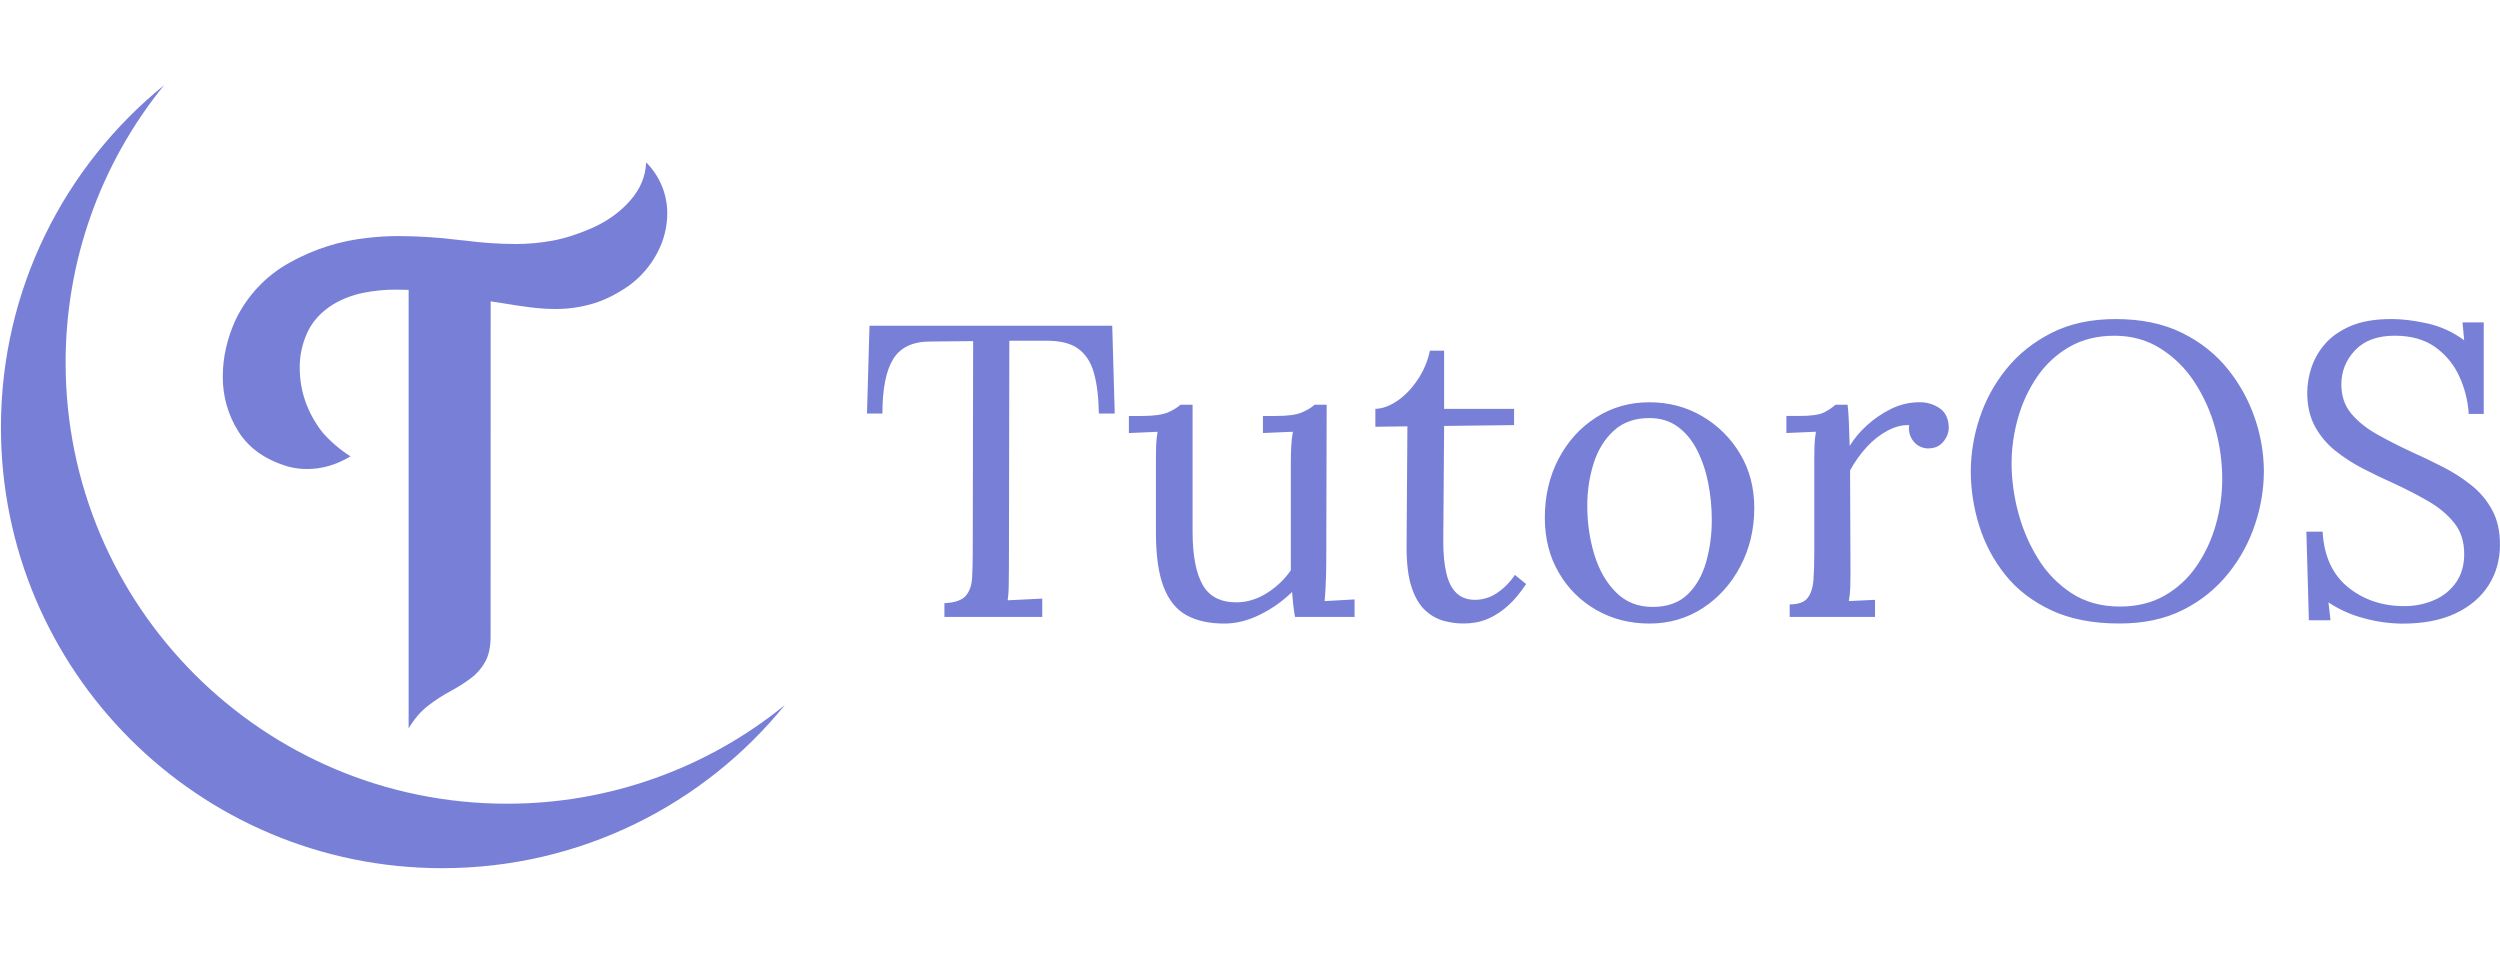 <?xml version="1.0" encoding="utf-8"?>
<!-- Generator: Adobe Illustrator 24.3.0, SVG Export Plug-In . SVG Version: 6.00 Build 0)  -->
<svg version="1.1" id="Layer_1" xmlns="http://www.w3.org/2000/svg" xmlns:xlink="http://www.w3.org/1999/xlink" x="0px" y="0px"
	 viewBox="0 0 7995.2 3047.8" style="enable-background:new 0 0 7995.2 3047.8;" xml:space="preserve">
<style type="text/css">
	.st0{fill-rule:evenodd;clip-rule:evenodd;fill:#777FD7;}
</style>
<path id="T_copy_2" class="st0" d="M524.9,272.4c-204.3,250.8-315.6,564.6-315,888.1c0,778.3,631.5,1409.8,1411.1,1409.8
	c323.8,0.5,637.9-111,888.9-315.4c-258.4,318.2-653.4,521.6-1095.9,521.6C634.8,2776.5,3,2145.6,3,1366.7
	C3,924.9,206.6,530.6,524.9,272.4z M3565,1322.4l-8-280.7h-776.3l-8,280.7h49.3c0-78.9,11.5-137,34.6-174.3s62.6-55.9,118.5-55.9
	l137.1-1.3l-1.3,674.5c0,30.2-0.7,57.4-2,81.8c-1.3,24.4-8,43.7-20,57.9c-12,14.2-34.8,22.2-68.6,23.9v43.9h312.9v-58.5
	c-18.6,0.9-37.1,1.8-55.3,2.7c-18.2,0.9-36.6,1.8-55.3,2.7c2-14.3,3.1-28.8,3.3-43.2c0.4-17.3,0.6-37.9,0.7-61.9l1.3-725h113.2
	c46.2-0.9,81.5,7.3,105.9,24.6c24.4,17.3,41.5,43.2,51.3,77.8c9.8,34.6,15.1,78,16,130.4L3565,1322.4L3565,1322.4z M4032.3,1964.3
	c36.8-18.3,70.5-42.4,99.9-71.2c0.9,11.5,2,24,3.3,37.2c1.3,13.3,3.3,27.5,6,42.6H4332v-55.9c-16,0.9-31.9,1.8-47.9,2.7
	c-16,0.9-32,1.8-47.9,2.7c1.8-17.7,3.1-39.5,4-65.2c0.9-25.7,1.3-45.7,1.3-59.9l1.3-502.9h-38.6c-9.8,8.9-23.3,17.1-40.6,24.6
	c-17.3,7.5-45,11.3-83.2,11.3H4039v54.5c16-0.9,31.9-1.5,47.9-2c16-0.5,32-1.1,47.9-2c-2.7,15.2-4.5,30.5-5.3,45.9
	c-0.9,15.5-1.3,33.9-1.3,55.2v341.9c-19.6,28.4-44.7,52.6-73.9,71.2c-30.6,20-62.8,30.4-96.5,31.3c-52.4,0.9-89.5-17.5-111.2-55.2
	c-21.7-37.7-32.6-94.7-32.6-170.9v-405.8h-38.6c-9.8,8.9-23.3,17.1-40.6,24.6c-17.3,7.5-45.1,11.3-83.2,11.3h-41.3v54.6
	c15.1-0.9,30.4-1.5,45.9-2c15.5-0.5,30.9-1.1,45.9-2c-2.6,14.5-4.2,29.2-4.7,43.9c-0.5,14.2-0.6,28.4-0.6,42.6v236.8
	c0,72.7,8.2,130.4,24.6,172.9s40.8,72.7,73.3,90.5c32.4,17.7,72.6,26.6,120.5,26.6C3954.2,1994.2,3993.3,1984.2,4032.3,1964.3
	L4032.3,1964.3z M4718.1,1990.9c17.1-2.9,33.7-8.3,49.3-16c20.1-10,38.7-22.8,55.3-37.9c19.1-16.8,38.4-39.9,57.9-69.2l-35.9-29.3
	c-15.2,23.2-34.9,43.1-57.9,58.5c-20.7,13.9-45,21.3-69.9,21.3c-23.9,0-43.5-7.1-58.6-21.3c-15.1-14.2-26-35.3-32.6-63.2
	c-6.7-27.9-10-61.9-10-101.8l2.7-369.8l223.7-2.7v-51.9h-223.7v-186.2H4573c-6.9,33.3-20.3,64.9-39.3,93.1
	c-19.1,28.4-40.6,50.8-64.6,67.2c-24,16.4-47.5,25.1-70.6,25.9v57.2l102.5-1.3l-2.7,385.8c0,53.2,5.3,96,16,128.4
	c10.6,32.4,25.1,57,43.3,73.8c16.7,16,37,27.6,59.3,33.9c20.4,5.6,41.4,8.5,62.6,8.6C4692.4,1994,4705.3,1992.9,4718.1,1990.9
	L4718.1,1990.9z M5445.2,1945c50.6-32.8,90.8-77.4,120.5-133.7c29.7-56.3,44.6-118.6,44.6-186.9c0-64.7-15.1-122.4-45.3-172.9
	c-29.4-49.8-71.2-91.3-121.2-120.4c-50.6-29.7-107-44.6-169.1-44.6c-63.1,0-119.9,16.2-170.5,48.6c-50.6,32.4-90.6,76.5-119.8,132.4
	c-29.3,55.9-44,118.8-43.9,188.9c0,65.6,14.9,124,44.6,174.9c28.7,50,70.3,91.4,120.5,119.7c50.6,28.8,107,43.2,169.1,43.2
	C5337.7,1994.2,5394.5,1977.8,5445.2,1945L5445.2,1945z M5168.2,1894.4c-31.1-31-54.2-71.2-69.3-120.4
	c-15.3-50.7-22.9-103.4-22.6-156.3c-0.3-46.5,6.6-92.7,20.6-137c13.8-42.6,35.3-77.2,64.6-103.8c29.3-26.6,67-39.9,113.2-39.9
	c35.5,0,65.9,9.3,91.2,27.9c25.3,18.6,45.9,43.7,61.9,75.2c16.6,33.2,28.4,68.6,35.3,105.1c7.6,38.8,11.4,78.2,11.3,117.7
	c0.2,45.4-5.8,90.6-18,134.4c-12,42.6-31.8,77.2-59.3,103.8c-27.6,26.6-64.8,39.9-111.9,39.9
	C5238.3,1941,5199.2,1925.5,5168.2,1894.4L5168.2,1894.4z M5723.5,1972.9h273v-54.6c-14.2,0.9-28.2,1.6-41.9,2
	c-13.8,0.5-27.8,1.1-41.9,2c2.6-14.3,4.1-28.7,4.6-43.2c0.5-13.7,0.7-29.5,0.7-47.2l-1.3-327.3c14.9-27.7,33.2-53.4,54.6-76.5
	c19-20.6,41.3-37.9,65.9-51.2c23.5-12.4,46.3-18.2,68.6-17.3c-3,18.2,1.8,36.8,13.3,51.2c11.2,14.5,28.3,23,46.6,23.3
	c16,0,28.8-3.8,38.6-11.3c16.4-12.7,26.6-31.8,28-52.5c0-29.3-9.3-50.6-28-63.9c-19.1-13.4-41.9-20.4-65.2-20
	c-31.6-0.1-62.9,7.2-91.2,21.3c-28.4,13.9-54.6,31.8-77.9,53.2c-21.2,19-39.6,41-54.6,65.2c-0.9-31.9-1.8-58.3-2.7-79.2
	c-0.9-20.8-2.2-38.3-4-52.5h-38.6c-11.1,9.8-23.4,18-36.6,24.6c-14.7,7.5-41.1,11.3-79.2,11.3h-41.3v54.5c16-0.9,31.7-1.5,47.3-2
	c15.5-0.5,31.3-1.1,47.3-2c-2.6,14.5-4.2,29.2-4.7,43.9c-0.5,14.2-0.7,28.4-0.7,42.6v303.3c0,31.9-0.9,60.1-2.7,84.5
	c-1.8,24.4-8,43.5-18.6,57.2c-10.6,13.8-29.7,20.6-57.3,20.6L5723.5,1972.9L5723.5,1972.9z M6981.8,1950.3
	c56-27.9,105.3-67.6,144.5-116.4c38-47.1,67.1-100.8,85.9-158.3c18.2-54.3,27.6-111.1,27.9-168.3c-0.3-57.5-9.9-114.6-28.6-169
	c-19.4-57.2-48.7-110.6-86.6-157.6c-38.6-48.3-87.7-87.1-147.1-116.4c-59.5-29.3-130.1-43.9-211.7-43.9
	c-78.1,0-146.3,14.6-204.4,43.9c-58.1,29.3-106.5,67.8-145.1,115.7c-38,46.8-67.2,100.3-85.9,157.6c-18.2,54.7-27.7,112-28,169.6
	c0.2,58.7,9.1,117,26.6,172.9c17.6,57.3,45.8,110.8,83.2,157.6c37.7,47.5,86.8,85.4,147.1,113.7c60.4,28.4,132.7,42.6,217,42.6
	C6855.8,1994.2,6924.1,1979.6,6981.8,1950.3L6981.8,1950.3z M6624.9,1897.1c-43.8-28.7-80.7-66.9-107.8-111.7
	c-28.5-46.2-49.8-96.4-63.3-149c-13.3-49.9-20.3-101.3-20.6-153c0-49.7,6.9-99.2,20.6-147c13.1-46.9,33.8-91.4,61.3-131.7
	c26.6-39,61.6-71.5,102.5-95.1c41.3-23.9,89.4-35.9,144.5-35.9c55,0,104.1,13.5,147.1,40.6c43.5,27.5,80.5,64,108.5,107.1
	c29.8,45.4,52.2,95.3,66.6,147.7c15,53.3,22.6,108.3,22.6,163.6c-0.1,49.3-7,98.3-20.6,145.7c-13.1,46.9-33.8,91.4-61.3,131.7
	c-26.4,38.8-61.2,71.1-101.9,94.4c-40.9,23.5-88.8,35.3-143.8,35.3C6719.9,1939.7,6668.4,1925.5,6624.9,1897.1z M7943.2,1323.7
	v-292.7h-67.9l5.3,57.2c-35.1-26-75.2-44.4-117.8-53.9c-42.2-9.3-80.1-14-113.8-14c-54.2,0-98.8,7.8-133.8,23.3
	s-62.6,35.5-82.6,59.9c-18.9,22.5-33.2,48.5-41.9,76.5c-7.6,24.1-11.6,49.2-12,74.5c0,42.6,8.2,78.9,24.6,109.1
	c16.3,30,38.5,56.5,65.2,77.8c27.9,22.3,58,41.7,89.9,57.9c32.8,16.9,66.1,32.8,99.9,47.9c38.2,17.7,74.1,36.4,107.9,55.9
	s61.3,42.6,82.6,69.2c21.3,26.6,32,59.9,31.9,99.8c0,35.5-8.7,65.6-26,90.5c-17.5,25-41.8,44.6-69.9,56.5
	c-30.3,13.1-62.9,19.6-95.9,19.3c-70.2,0-130.1-20.2-179.8-60.5c-49.7-40.4-76.8-99.6-81.2-177.6H7376l8,283.4h69.2l-6.6-57.2
	c34.7,23,72.9,40.1,113.2,50.6c40.3,11.2,82,17,123.8,17.3c66.6,0,123-10.9,169.1-32.6c46.2-21.7,81.4-51.7,105.8-89.8
	c24.4-38.1,36.6-81.6,36.6-130.4c0-42.6-8.2-79.2-24.6-109.8c-16.4-30.6-38.8-57.5-65.9-79.2c-28.5-22.8-59.3-42.7-91.9-59.2
	c-33.7-17.3-67.5-33.5-101.2-48.6c-38.2-17.7-74.3-36.1-108.5-55.2c-34.2-19.1-61.9-41.2-83.2-66.5c-21.3-25.3-32-56.5-32-93.8
	c0-41.7,14.6-78,43.9-109.1c29.3-31,71.5-46.6,126.5-46.6c52.4,0,95.4,12,129.2,35.9c33.5,23.7,60.1,55.8,77.2,93.1
	c17.7,38.1,28.1,79.1,30.6,121.1L7943.2,1323.7L7943.2,1323.7z M1569.2,963.7c13,2.3,25.6,4.2,38.1,5.9c29.9,5.1,59,9.4,87.5,13.1
	c27.9,3.6,56,5.5,84.1,5.5c38.5-0.1,76.7-5.5,113.7-16.1c38-10.7,77.1-29.8,117.1-57.4c38.3-27.4,69.7-63.2,91.7-104.8
	c21.2-39.2,32.4-83,32.6-127.6c0.1-61.2-24.3-119.9-67.6-163c-1.7,45.1-19,86.2-52,123.3c-33,37.2-74.3,66.4-123.9,87.9
	c-44,19.2-85.4,32.2-124.3,39.3c-38.2,7-77,10.5-115.8,10.6c-54.6-0.2-109.1-3.8-163.2-11c-6.2-0.6-12.1-1.1-17.8-1.7
	c-64.8-8.3-130-12.5-195.3-12.7c-33.3,0-66.7,2-99.8,5.9c-87.7,9.3-172.6,36.5-249.5,79.8c-74.8,41.7-134.8,105.6-171.7,182.9
	c-27.1,59.7-40.6,120-40.6,180.8c-0.5,62.3,16.9,123.5,50.3,176.1c33.5,53.2,86.7,90.5,159.4,111.9c19.6,5.1,39.8,7.6,60,7.6
	c47.9,0,94.1-13.5,138.7-40.6c-33.8-21.4-64.3-47.5-90.5-77.7c-47.9-62.5-71.9-131.2-71.9-206.1c-0.2-39.1,8.3-77.8,24.9-113.2
	c16.6-35.5,43.8-65,81.6-88.7c29.3-17.4,61.3-29.9,94.7-36.8c34.8-7.1,70.2-10.7,105.7-10.6c13.5,0,27.3,0.3,41.4,0.8v1402.4
	c18-30.4,39-54.8,63-73.1c23.3-17.9,48.1-33.9,74-47.7c21.4-11.7,42.1-24.8,61.7-39.3c18.7-13.9,34.3-31.6,45.7-52
	c11.8-20.8,17.8-48.1,17.8-81.9L1569.2,963.7L1569.2,963.7z"/>
</svg>
